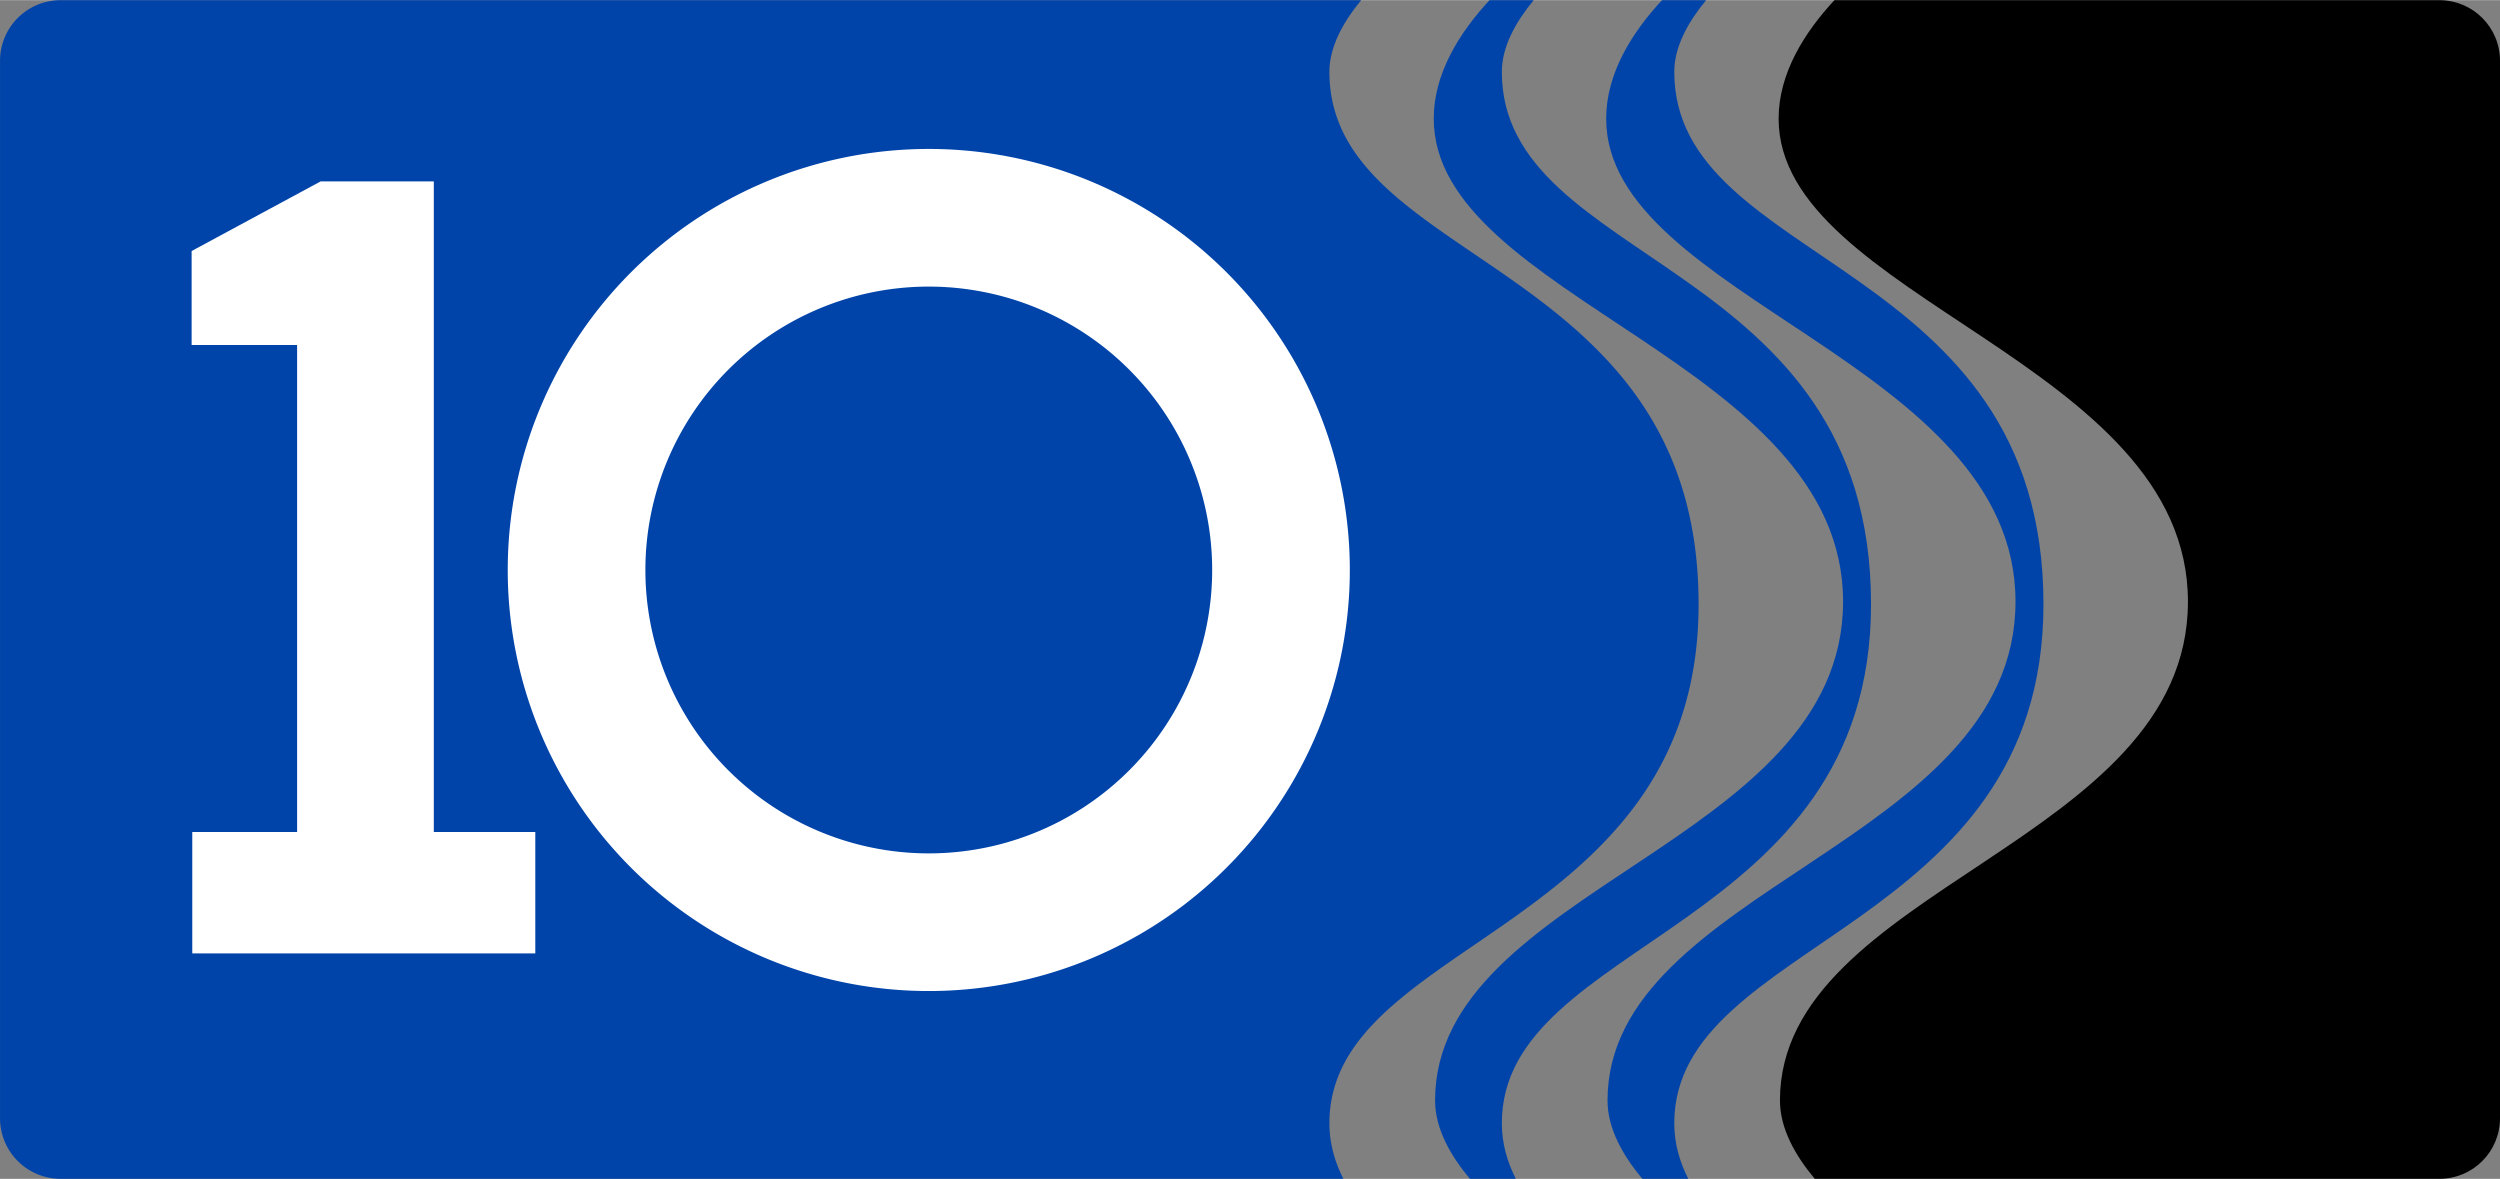 <svg height="1179" viewBox="-.008 -.009 584.247 275.459" width="2500" xmlns="http://www.w3.org/2000/svg"><rect x="-.008" y="-.009" width="584.247" height="275.459" fill="#808080" stroke="none"/><g fill-rule="evenodd"><path d="m348.085 0c-6.977 7.526-13.03 17.098-13.03 27.684 0 41.89 95.66 56.896 95.66 112.853 0 56.583-95.348 66.9-95.348 116.605 0 6.423 3.454 12.714 8.136 18.3h10.739c-1.978-3.872-3.273-8.218-3.273-12.987 0-43.14 86.28-44.704 86.28-121.294 0-80.966-86.28-78.777-86.28-124.419 0-5.843 3.224-11.648 7.436-16.742z" fill="#04a"/><path d="m388.385 0c-6.978 7.526-13.033 17.097-13.033 27.684 0 41.89 95.66 56.896 95.66 112.853 0 56.583-95.345 66.9-95.345 116.605 0 6.423 3.453 12.714 8.135 18.3h10.737c-1.978-3.872-3.273-8.218-3.273-12.987 0-43.14 86.28-44.704 86.28-121.294 0-80.966-86.28-78.777-86.28-124.419 0-5.843 3.224-11.648 7.436-16.742z" fill="#04a"/><path d="m428.682 0c-6.978 7.526-13.03 17.097-13.03 27.684 0 41.89 95.657 56.896 95.657 112.853 0 56.583-95.345 66.9-95.345 116.605 0 6.423 3.453 12.714 8.135 18.3h145.96c7.856 0 14.18-6.324 14.18-14.18v-247.082c0-7.856-6.324-14.18-14.18-14.18z"/><path d="m313.945 275.442c-1.978-3.872-3.273-8.218-3.273-12.987 0-43.14 86.28-44.704 86.28-121.294 0-80.966-86.28-78.777-86.28-124.419 0-5.843 3.221-11.648 7.434-16.742h-303.924a14.15 14.15 0 0 0 -14.182 14.18v247.082a14.15 14.15 0 0 0 14.182 14.18z" fill="#04a"/><g fill="#fff"><path d="m217.046 34.765a98.396 98.396 0 0 0 -98.396 98.395 98.396 98.396 0 0 0 98.396 98.398 98.396 98.396 0 0 0 98.397-98.398 98.396 98.396 0 0 0 -98.397-98.395zm0 32.168a66.228 66.228 0 0 1 66.229 66.227 66.228 66.228 0 0 1 -66.23 66.23 66.228 66.228 0 0 1 -66.226-66.23 66.228 66.228 0 0 1 66.227-66.227z"/><path d="m44.926 194.4h24.498v-113.824h-24.65v-21.957l30.136-16.266h26.464v152.047h23.716v28.36h-80.164z"/></g></g></svg>